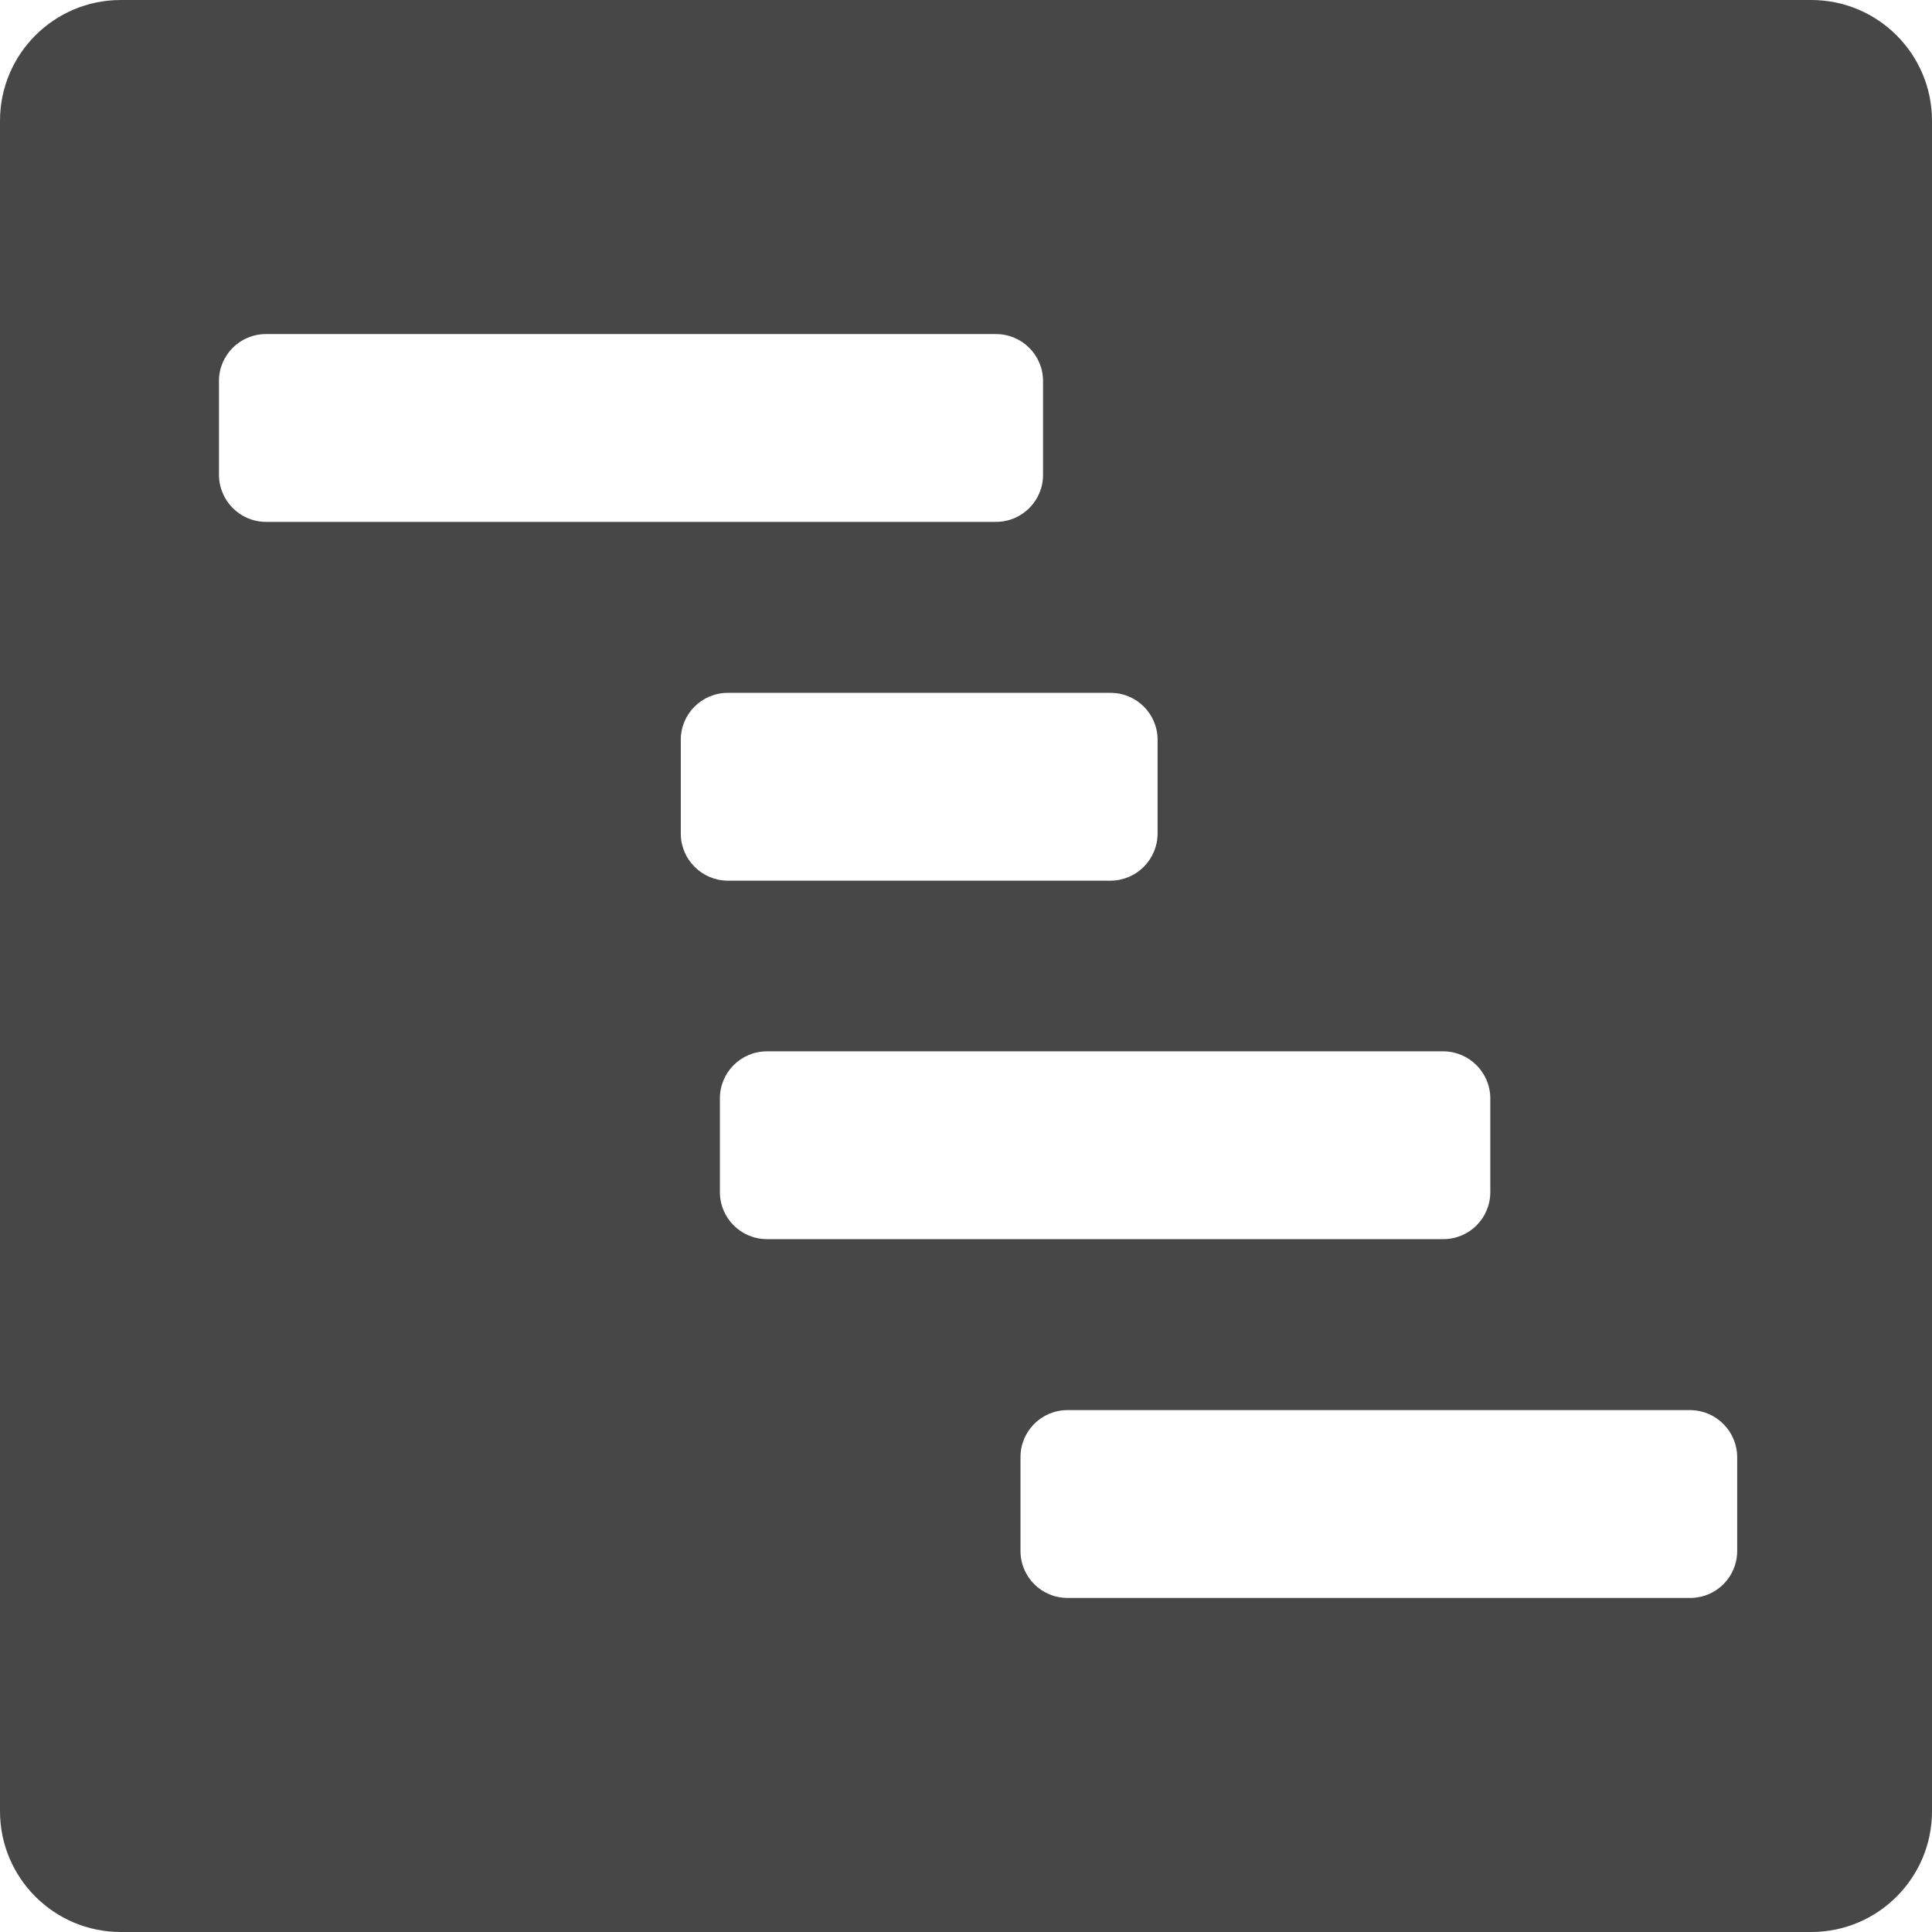 <?xml version="1.0" encoding="UTF-8"?>
<svg width="24px" height="24px" viewBox="0 0 24 24" version="1.1" xmlns="http://www.w3.org/2000/svg" xmlns:xlink="http://www.w3.org/1999/xlink">
    <title>Icon/Fill/gantt-chart-fill</title>
    <g id="Icon/Fill/gantt-chart-fill" stroke="none" stroke-width="1" fill="none" fill-rule="evenodd">
        <g id="Group" fill="#474747" fill-rule="nonzero">
            <path d="M22.5,0 L1.5,0 C0.672,0 0,0.672 0,1.5 L0,22.5 C0,23.328 0.672,24 1.5,24 L22.5,24 C23.328,24 24,23.328 24,22.5 L24,1.5 C24,0.672 23.328,0 22.5,0 Z M12.373,6.483 L3.303,6.483 C2.982,6.482 2.722,6.221 2.72,5.9 L2.72,4.733 C2.72,4.411 2.981,4.15 3.303,4.15 L12.373,4.15 C12.695,4.15 12.957,4.411 12.957,4.733 L12.957,5.9 C12.957,6.222 12.695,6.483 12.373,6.483 Z M9.04,10.94 C8.719,10.938 8.458,10.678 8.457,10.357 L8.457,9.19 C8.457,8.868 8.718,8.607 9.04,8.607 L13.797,8.607 C14.119,8.607 14.38,8.868 14.38,9.19 L14.38,10.357 C14.378,10.678 14.118,10.938 13.797,10.94 L9.04,10.94 Z M17.93,15.393 L9.527,15.393 C9.205,15.393 8.943,15.132 8.943,14.81 L8.943,13.643 C8.943,13.321 9.205,13.06 9.527,13.06 L17.93,13.06 C18.251,13.062 18.512,13.322 18.513,13.643 L18.513,14.81 C18.513,15.132 18.252,15.393 17.93,15.393 L17.93,15.393 Z M21.58,18.1 L21.58,19.267 C21.58,19.584 21.327,19.843 21.01,19.85 L13.26,19.85 C12.938,19.85 12.677,19.589 12.677,19.267 L12.677,18.1 C12.677,17.778 12.938,17.517 13.26,17.517 L21.01,17.517 C21.326,17.526 21.578,17.784 21.58,18.1 L21.58,18.1 Z" id="Shape"></path>
        </g>
    </g>
</svg>